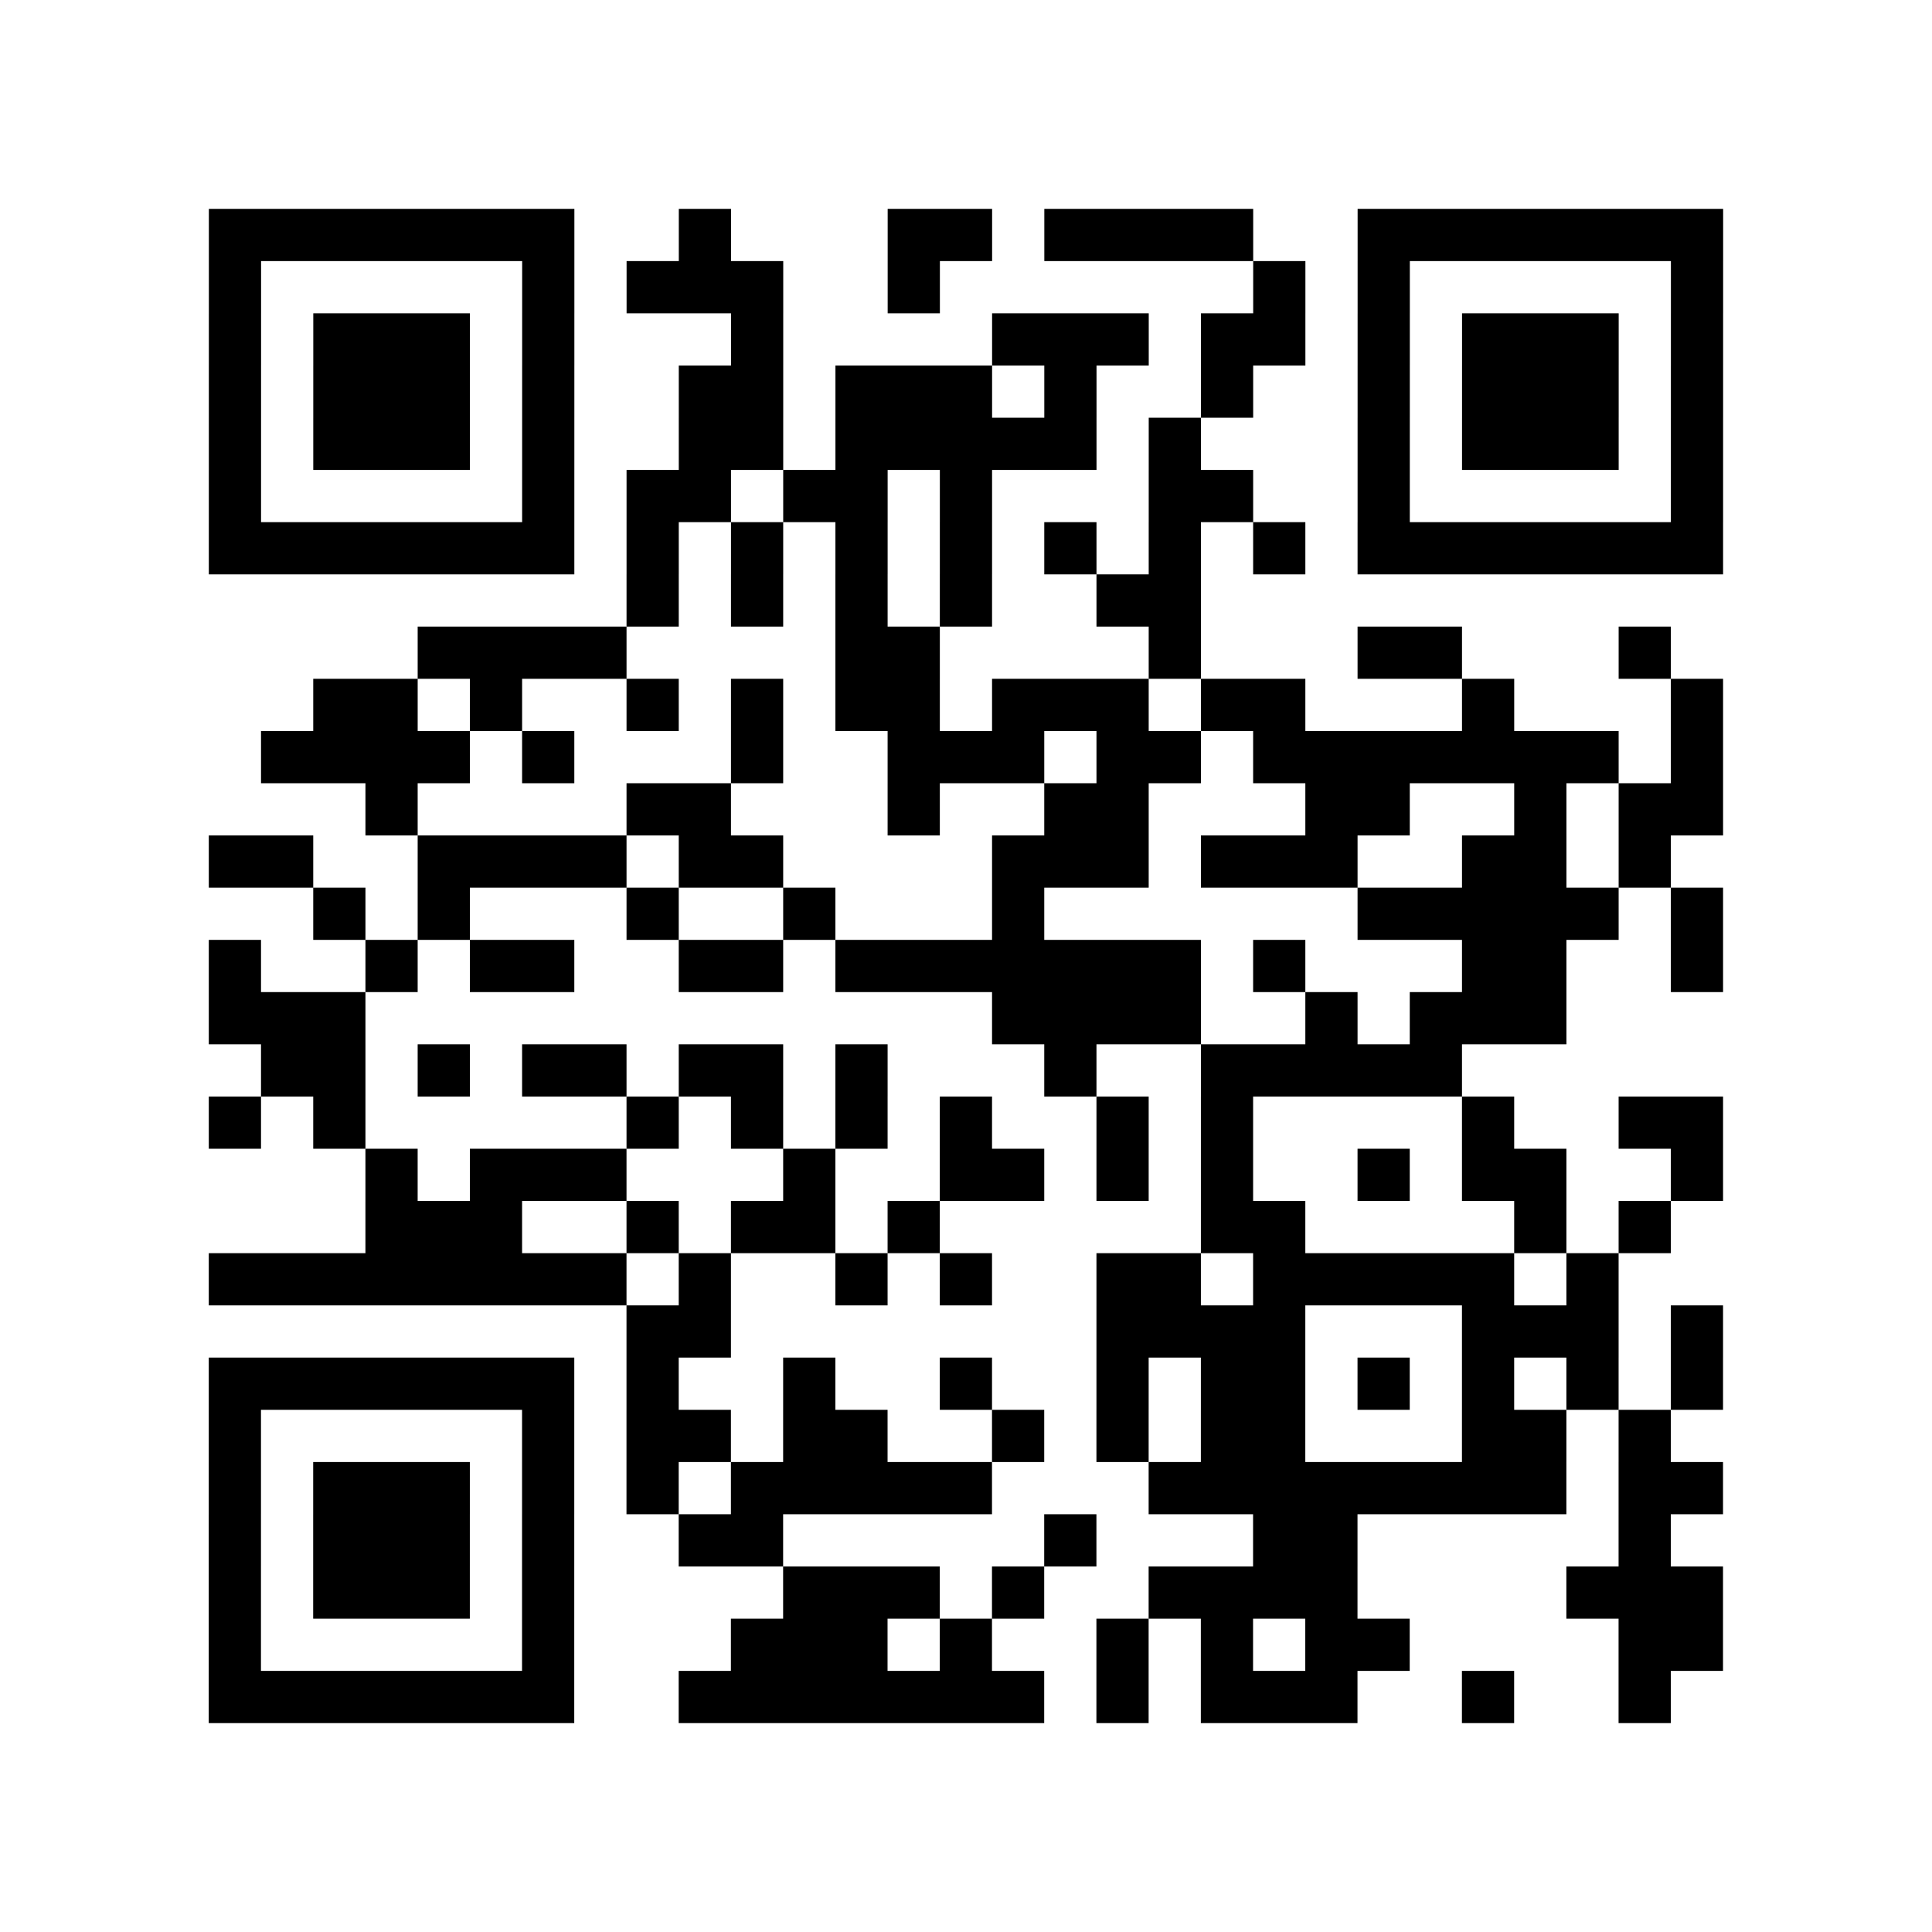 <?xml version="1.0" encoding="UTF-8"?>
<svg xmlns="http://www.w3.org/2000/svg" height="296" width="296" class="pyqrcode"><path transform="scale(8)" stroke="#000" class="pyqrline" d="M4 4.5h7m2 0h1m3 0h2m1 0h4m2 0h7m-29 1h1m5 0h1m1 0h3m2 0h1m6 0h1m1 0h1m5 0h1m-29 1h1m1 0h3m1 0h1m3 0h1m4 0h3m1 0h2m1 0h1m1 0h3m1 0h1m-29 1h1m1 0h3m1 0h1m2 0h2m1 0h3m1 0h1m2 0h1m2 0h1m1 0h3m1 0h1m-29 1h1m1 0h3m1 0h1m2 0h2m1 0h5m1 0h1m3 0h1m1 0h3m1 0h1m-29 1h1m5 0h1m1 0h2m1 0h2m1 0h1m3 0h2m2 0h1m5 0h1m-29 1h7m1 0h1m1 0h1m1 0h1m1 0h1m1 0h1m1 0h1m1 0h1m1 0h7m-21 1h1m1 0h1m1 0h1m1 0h1m2 0h2m-15 1h4m4 0h2m4 0h1m3 0h2m3 0h1m-26 1h2m1 0h1m2 0h1m1 0h1m1 0h2m1 0h3m1 0h2m3 0h1m3 0h1m-28 1h4m1 0h1m3 0h1m2 0h3m1 0h2m1 0h7m1 0h1m-26 1h1m4 0h2m3 0h1m2 0h2m3 0h2m2 0h1m1 0h2m-29 1h2m2 0h4m1 0h2m4 0h3m1 0h3m2 0h2m1 0h1m-26 1h1m1 0h1m3 0h1m2 0h1m3 0h1m6 0h5m1 0h1m-29 1h1m2 0h1m1 0h2m2 0h2m1 0h7m1 0h1m3 0h2m2 0h1m-29 1h3m12 0h4m2 0h1m1 0h3m-25 1h2m1 0h1m1 0h2m1 0h2m1 0h1m3 0h1m2 0h5m-24 1h1m1 0h1m5 0h1m1 0h1m1 0h1m1 0h1m2 0h1m1 0h1m4 0h1m2 0h2m-26 1h1m1 0h3m3 0h1m2 0h2m1 0h1m1 0h1m2 0h1m1 0h2m2 0h1m-26 1h3m2 0h1m1 0h2m1 0h1m5 0h2m4 0h1m1 0h1m-28 1h8m1 0h1m2 0h1m1 0h1m2 0h2m1 0h5m1 0h1m-19 1h2m7 0h4m3 0h3m1 0h1m-29 1h7m1 0h1m2 0h1m2 0h1m2 0h1m1 0h2m1 0h1m1 0h1m1 0h1m1 0h1m-29 1h1m5 0h1m1 0h2m1 0h2m2 0h1m1 0h1m1 0h2m3 0h2m1 0h1m-28 1h1m1 0h3m1 0h1m1 0h1m1 0h5m3 0h8m1 0h2m-29 1h1m1 0h3m1 0h1m2 0h2m5 0h1m3 0h2m5 0h1m-28 1h1m1 0h3m1 0h1m4 0h3m1 0h1m2 0h4m4 0h3m-29 1h1m5 0h1m3 0h3m1 0h1m2 0h1m1 0h1m1 0h2m4 0h2m-29 1h7m2 0h7m1 0h1m1 0h3m2 0h1m2 0h1"/></svg>
